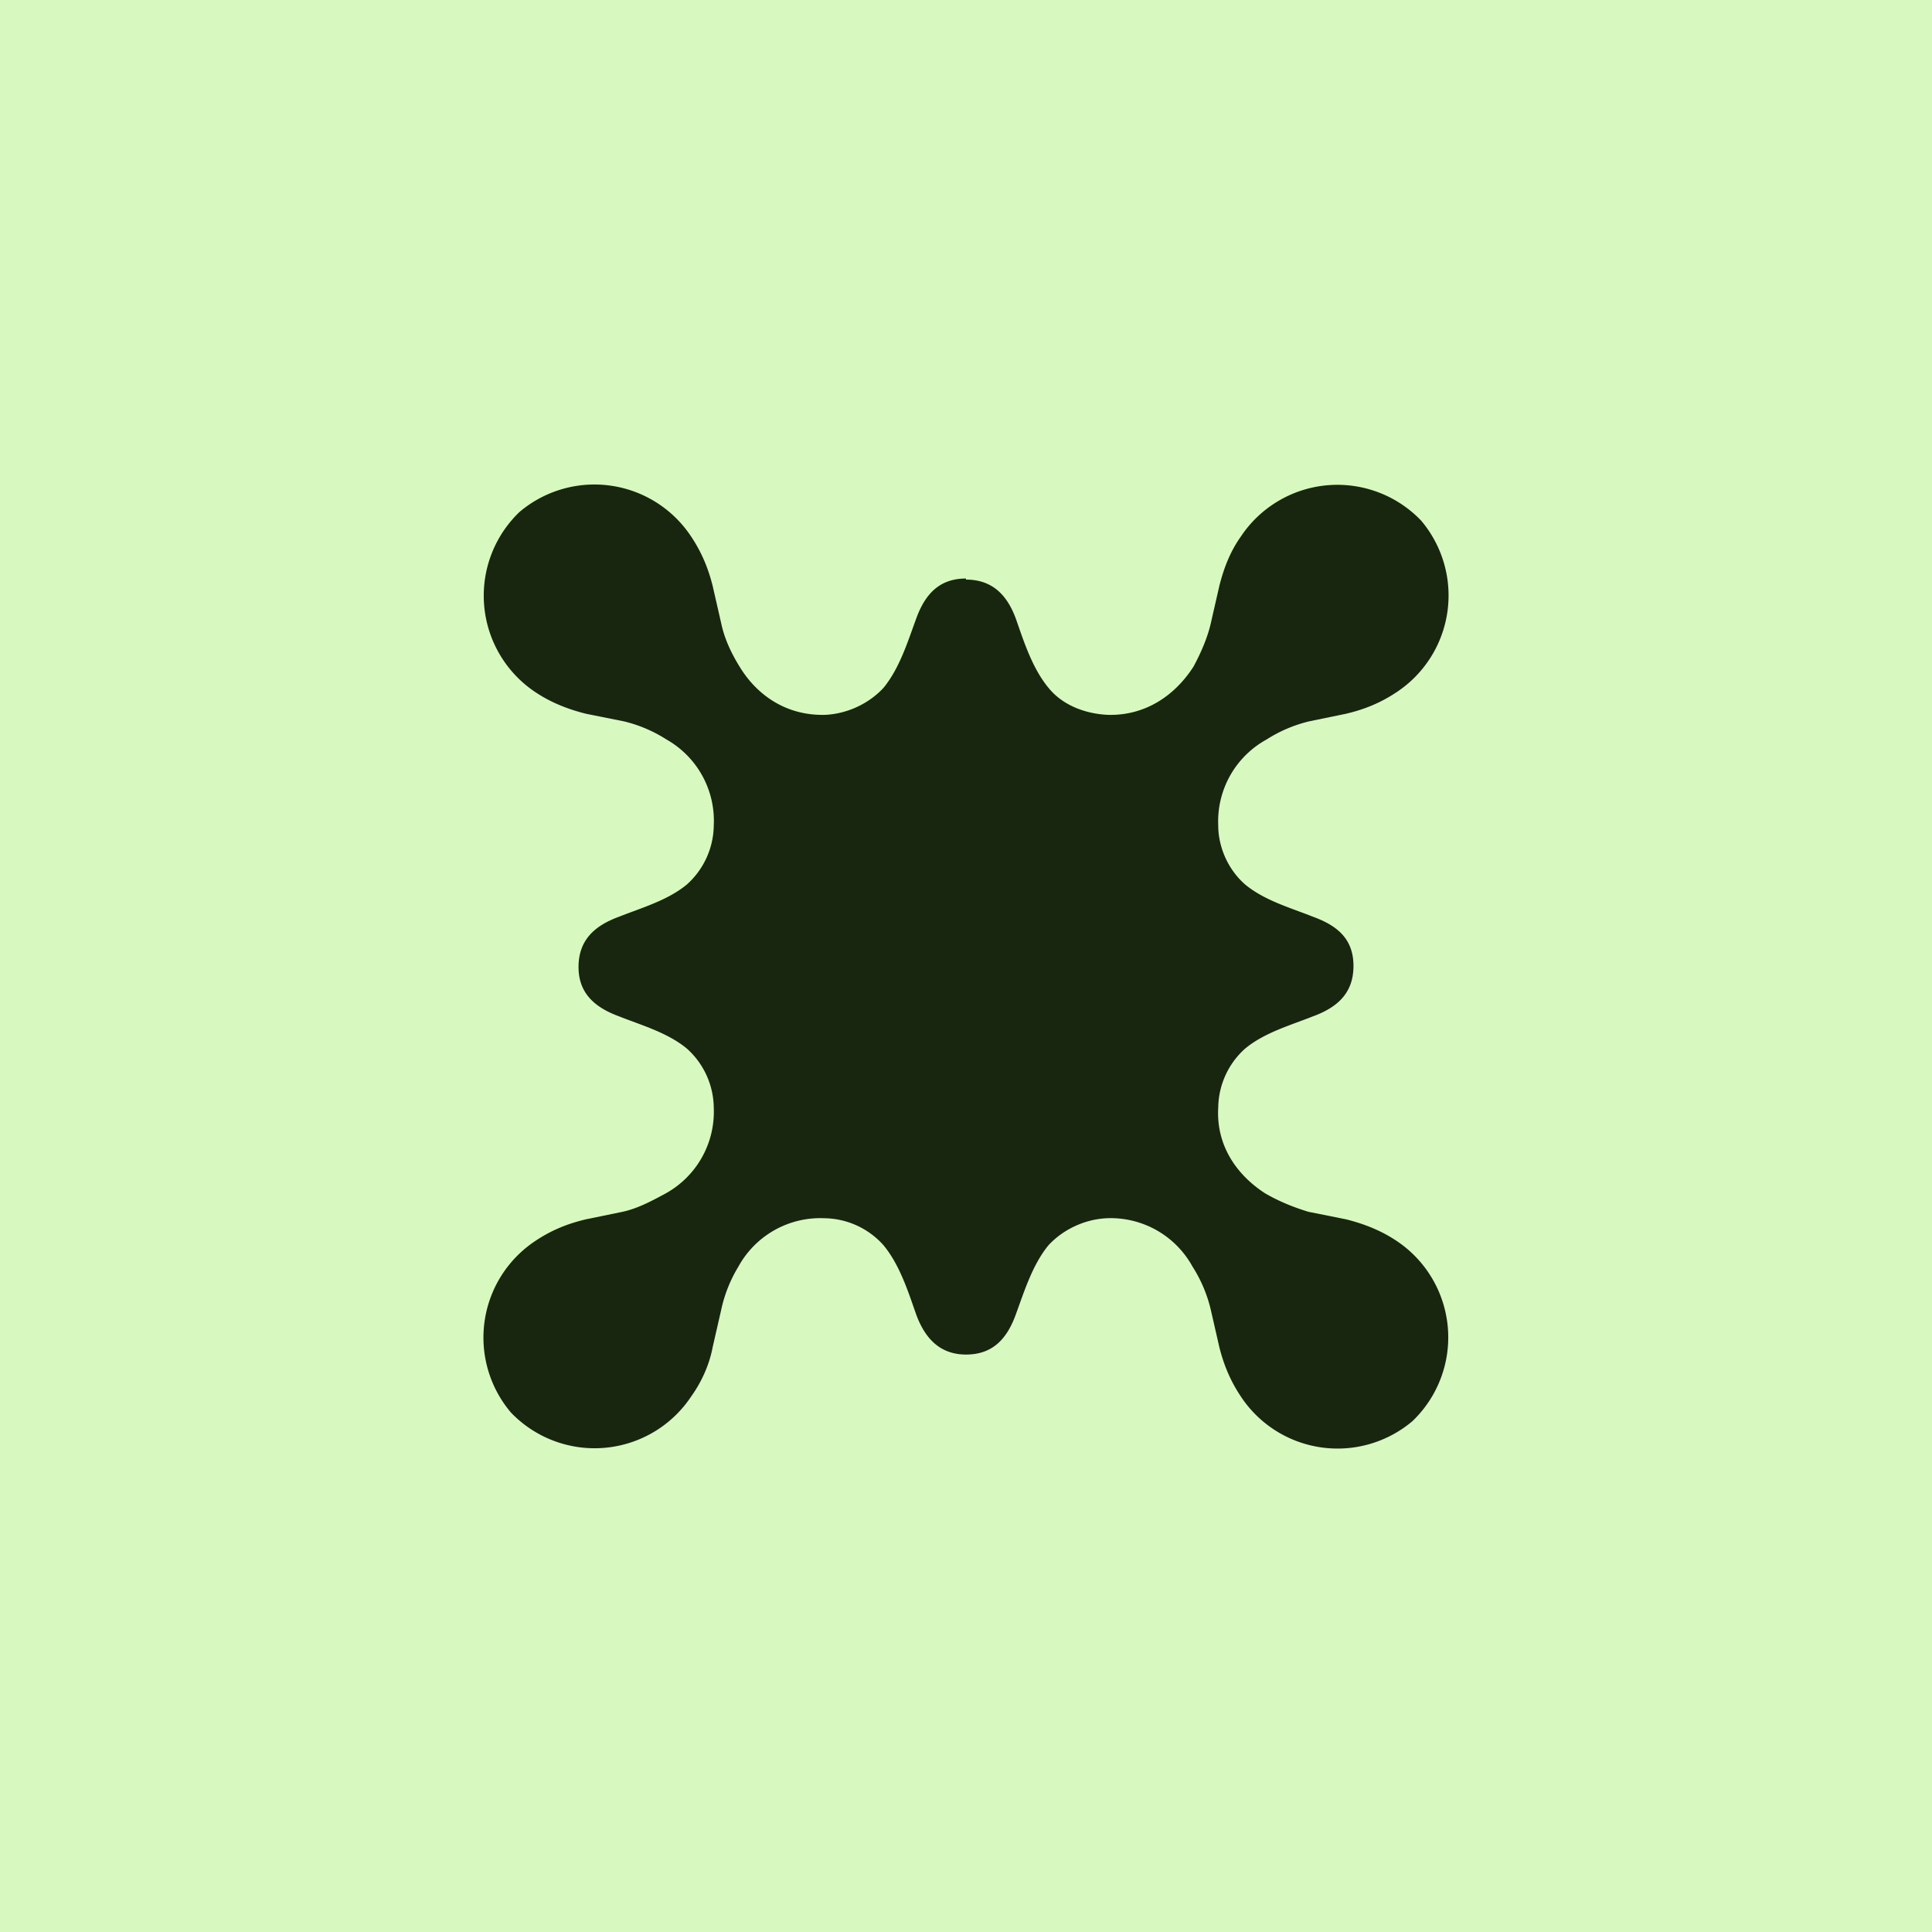 <!-- by TradingView --><svg width="18" height="18" viewBox="0 0 18 18" xmlns="http://www.w3.org/2000/svg"><path fill="#D7F9C0" d="M0 0h18v18H0z"/><path d="M9 5.4c.25 0 .39.15.47.38.07.2.15.45.3.63.13.16.34.24.55.25.34.01.62-.17.8-.45.07-.13.13-.27.16-.4l.08-.35c.04-.16.1-.32.2-.46a1.08 1.08 0 0 1 1.68-.15 1.08 1.08 0 0 1-.23 1.6c-.15.1-.3.16-.47.2l-.34.07a1.3 1.3 0 0 0-.4.17.87.87 0 0 0-.45.8c0 .2.09.41.25.55.18.15.43.22.63.3.22.08.38.2.38.46s-.16.39-.38.47c-.2.08-.45.15-.63.3a.75.75 0 0 0-.25.55c-.02.34.16.62.44.8.14.08.27.13.4.17l.35.07c.16.04.32.1.47.2a1.08 1.08 0 0 1 .15 1.68 1.08 1.08 0 0 1-1.6-.23c-.1-.15-.16-.3-.2-.46l-.08-.35a1.3 1.3 0 0 0-.17-.4.87.87 0 0 0-.8-.45c-.2.01-.4.1-.54.25-.15.18-.23.44-.3.63-.08.23-.21.39-.47.39-.25 0-.39-.16-.47-.39-.07-.2-.15-.45-.3-.63a.75.75 0 0 0-.55-.25.87.87 0 0 0-.8.45 1.3 1.3 0 0 0-.16.4l-.08.35c-.03.16-.1.32-.2.46a1.08 1.08 0 0 1-1.68.15 1.08 1.08 0 0 1 .23-1.6c.15-.1.3-.16.47-.2l.34-.07c.14-.03.27-.1.4-.17a.87.87 0 0 0 .45-.8.75.75 0 0 0-.25-.55c-.18-.15-.43-.22-.63-.3-.22-.08-.38-.21-.38-.46 0-.26.16-.39.38-.47.2-.08.45-.15.63-.3a.75.75 0 0 0 .25-.55.87.87 0 0 0-.44-.8 1.3 1.3 0 0 0-.4-.17l-.35-.07c-.16-.04-.32-.1-.47-.2a1.08 1.08 0 0 1-.15-1.68 1.08 1.08 0 0 1 1.6.23c.1.15.16.3.2.46l.08.35c.03.14.09.27.17.4.17.28.45.46.8.45.2-.01.4-.1.54-.25.15-.18.23-.44.3-.63.08-.23.21-.39.47-.39Z" fill="#182610"/></svg>